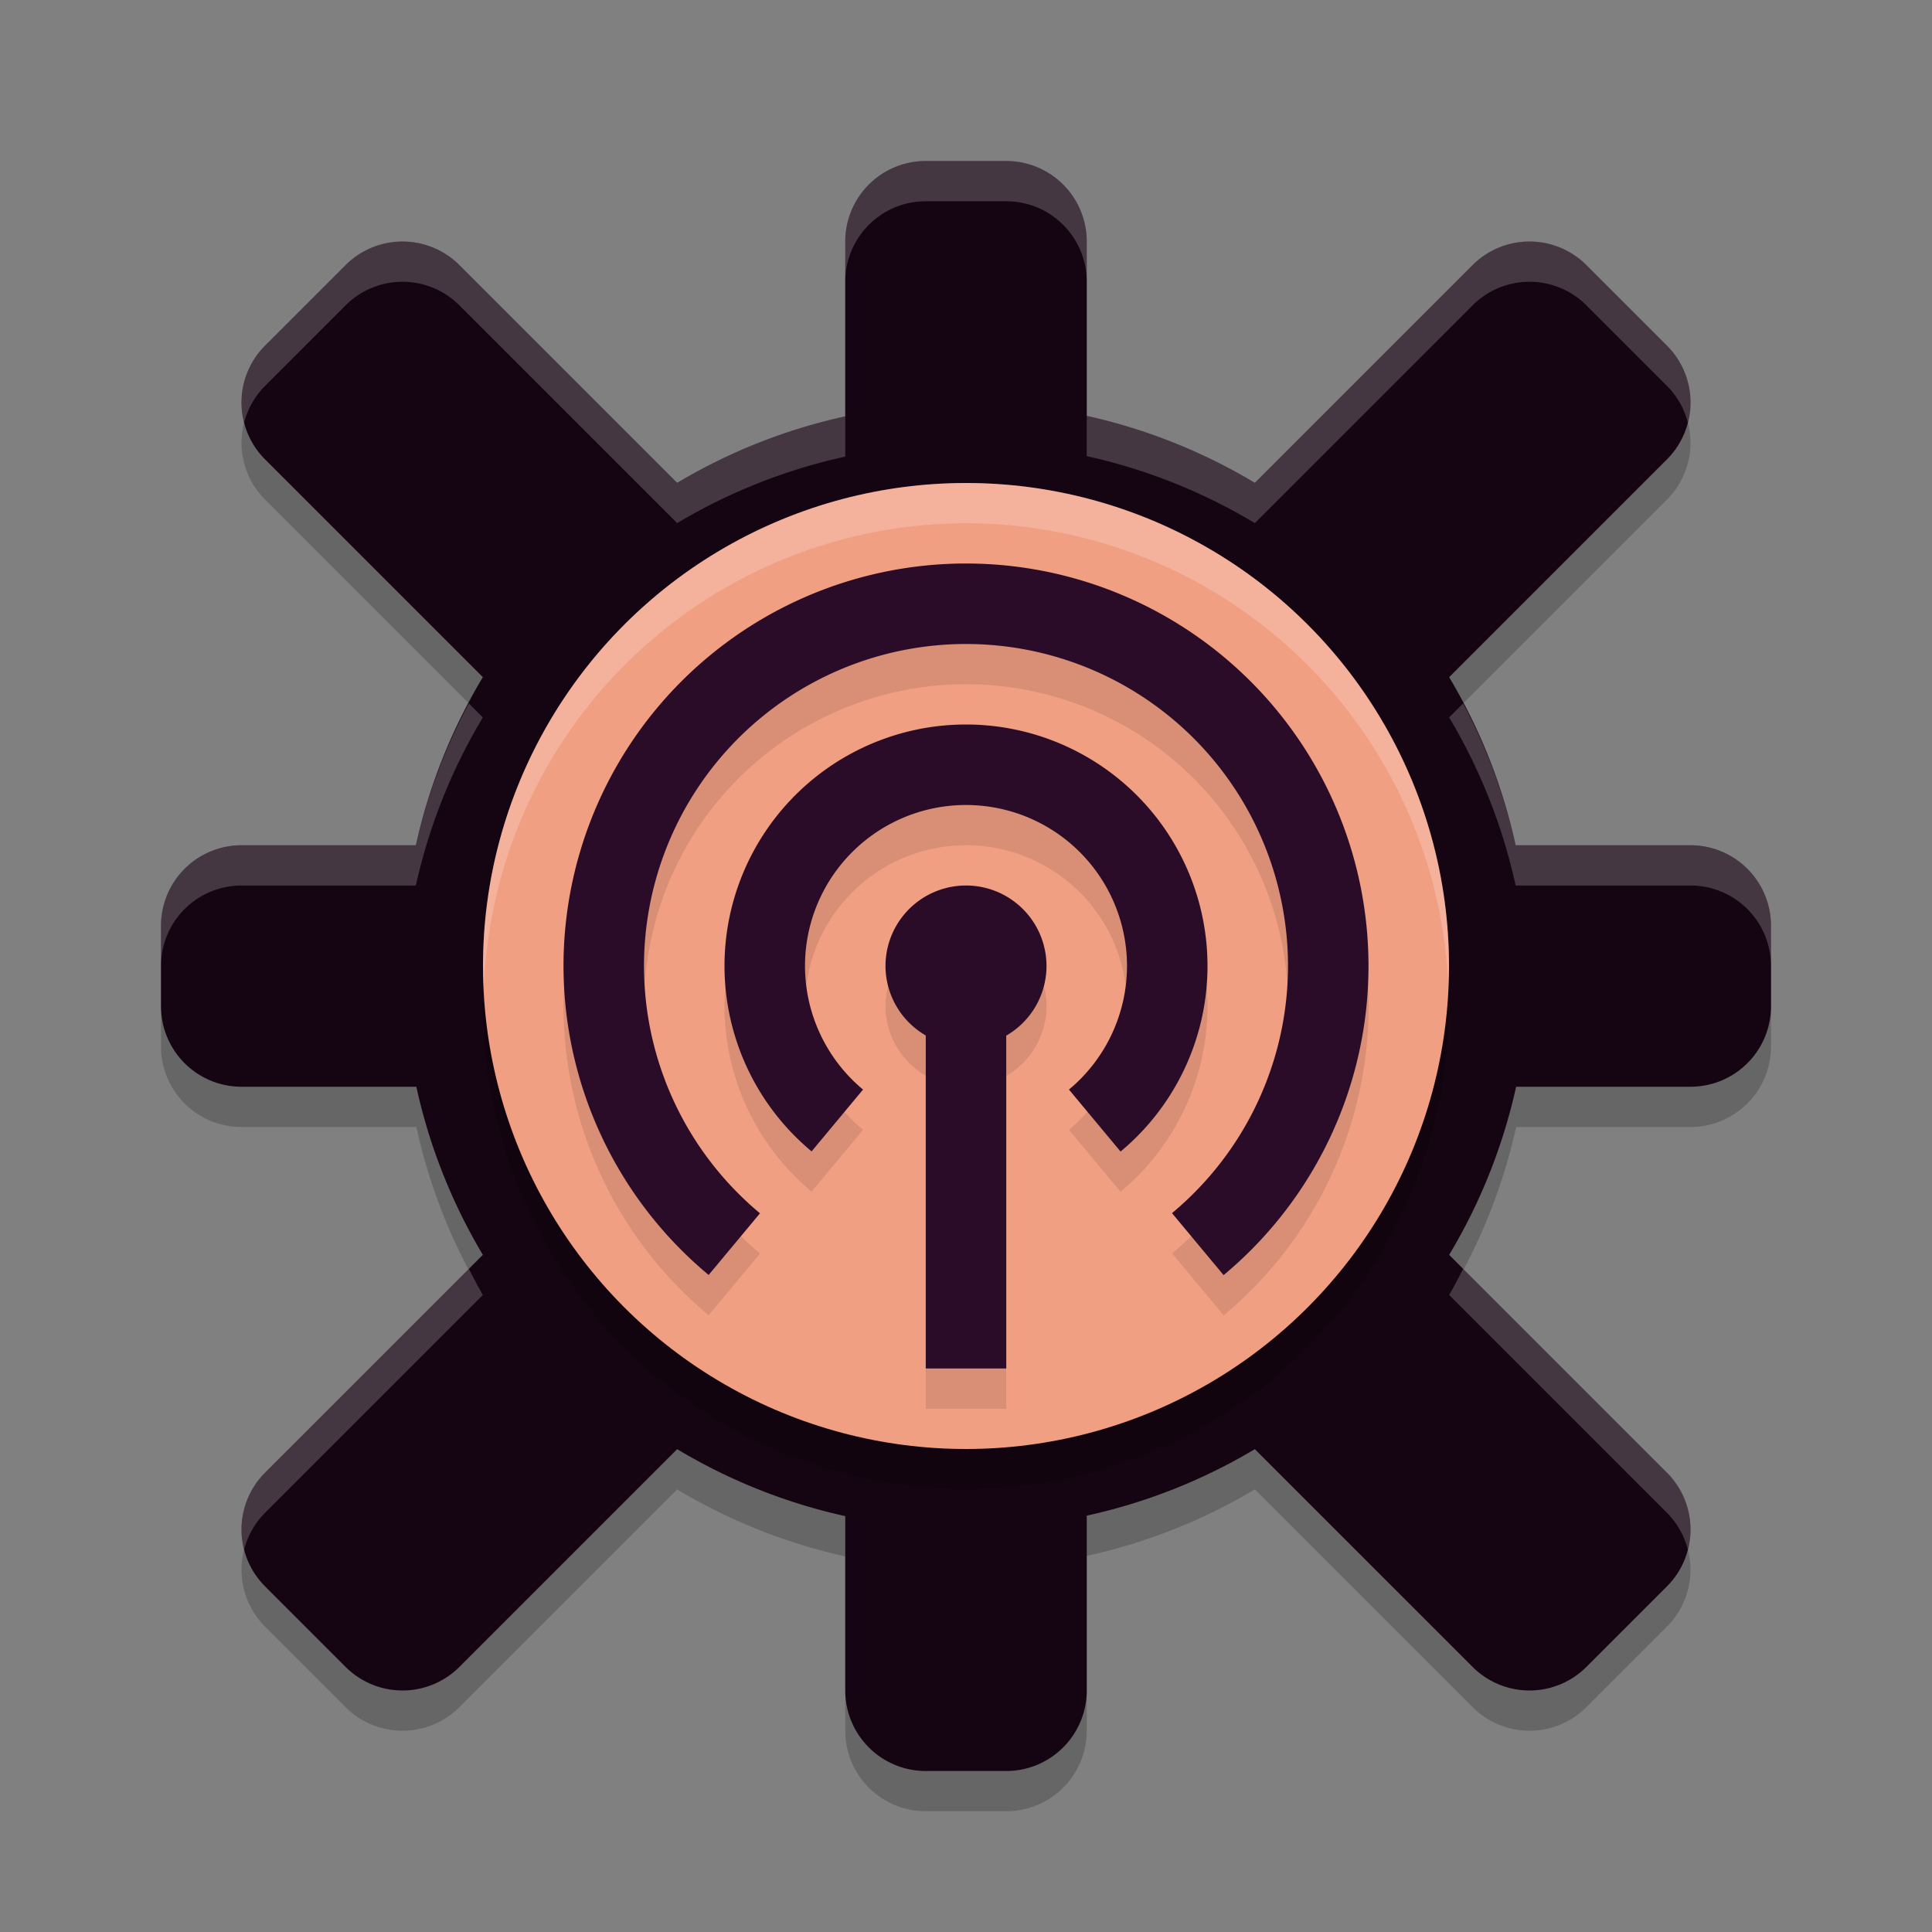 <svg width="48" height="48" version="1.1" xmlns="http://www.w3.org/2000/svg">
 <rect width="100%" height="100%" fill="#808080" stroke="none"/>
 <g transform="matrix(2,0,0,2,2,2)">
  <path d="m10.5 1.5a1 1 0 0 0-1 1v2.172a7 7 0 0 0-2.088 0.826l-2.705-2.705a1 1 0 0 0-1.414 0l-1 1a1 1 0 0 0 0 1.414l2.705 2.705a7 7 0 0 0-0.832 2.088h-2.166a1 1 0 0 0-1 1v1a1 1 0 0 0 1 1h2.172a7 7 0 0 0 0.826 2.088l-2.705 2.705a1 1 0 0 0 0 1.414l1 1a1 1 0 0 0 1.414 0l2.705-2.705a7 7 0 0 0 2.088 0.832v2.166a1 1 0 0 0 1 1h1a1 1 0 0 0 1-1v-2.172a7 7 0 0 0 2.088-0.826l2.705 2.705a1 1 0 0 0 1.414 0l1-1a1 1 0 0 0 0-1.414l-2.705-2.705a7 7 0 0 0 0.832-2.088h2.166a1 1 0 0 0 1-1v-1a1 1 0 0 0-1-1h-2.172a7 7 0 0 0-0.826-2.088l2.705-2.705a1 1 0 0 0 0-1.414l-1-1a1 1 0 0 0-1.414 0l-2.705 2.705a7 7 0 0 0-2.088-0.832v-2.166a1 1 0 0 0-1-1z" style="opacity:.2"/>
  <path d="m10.5 1a1 1 0 0 0-1 1v2.172a7 7 0 0 0-2.088 0.826l-2.705-2.705a1 1 0 0 0-1.414 0l-1 1a1 1 0 0 0 0 1.414l2.705 2.705a7 7 0 0 0-0.832 2.088h-2.166a1 1 0 0 0-1 1v1a1 1 0 0 0 1 1h2.172a7 7 0 0 0 0.826 2.088l-2.705 2.705a1 1 0 0 0 0 1.414l1 1a1 1 0 0 0 1.414 0l2.705-2.705a7 7 0 0 0 2.088 0.832v2.166a1 1 0 0 0 1 1h1a1 1 0 0 0 1-1v-2.172a7 7 0 0 0 2.088-0.826l2.705 2.705a1 1 0 0 0 1.414 0l1-1a1 1 0 0 0 0-1.414l-2.705-2.705a7 7 0 0 0 0.832-2.088h2.166a1 1 0 0 0 1-1v-1a1 1 0 0 0-1-1h-2.172a7 7 0 0 0-0.826-2.088l2.705-2.705a1 1 0 0 0 0-1.414l-1-1a1 1 0 0 0-1.414 0l-2.705 2.705a7 7 0 0 0-2.088-0.832v-2.166a1 1 0 0 0-1-1z" style="fill:#150513"/>
  <circle cx="11" cy="11.5" r="6" style="opacity:.2"/>
  <circle cx="11" cy="11" r="6" style="fill:#f19f83"/>
  <path d="m11 6.5a5 5 0 0 0-5 5 5 5 0 0 0 1.803 3.838l0.639-0.766a4 4 0 0 1-1.441-3.072 4 4 0 0 1 4-4 4 4 0 0 1 4 4 4 4 0 0 1-1.441 3.07l0.641 0.77a5 5 0 0 0 1.801-3.84 5 5 0 0 0-5-5zm0 2a3 3 0 0 0-3 3 3 3 0 0 0 1.082 2.303l0.639-0.768a2 2 0 0 1-0.721-1.535 2 2 0 0 1 2-2 2 2 0 0 1 2 2 2 2 0 0 1-0.721 1.535l0.641 0.77a3 3 0 0 0 1.08-2.305 3 3 0 0 0-3-3zm0 2a1 1 0 0 0-1 1 1 1 0 0 0 0.5 0.863v4.137h1v-4.135a1 1 0 0 0 0.5-0.865 1 1 0 0 0-1-1z" style="opacity:.1"/>
  <path d="m 11,6 a 5,5 0 0 0 -5,5 5,5 0 0 0 1.803,3.838 L 8.441,14.072 A 4,4 0 0 1 7,11 a 4,4 0 0 1 4,-4 4,4 0 0 1 4,4 4,4 0 0 1 -1.441,3.07 l 0.641,0.77 A 5,5 0 0 0 16,11 5,5 0 0 0 11,6 Z m 0,2 a 3,3 0 0 0 -3,3 3,3 0 0 0 1.082,2.303 L 9.721,12.535 A 2,2 0 0 1 9,11 a 2,2 0 0 1 2,-2 2,2 0 0 1 2,2 2,2 0 0 1 -0.721,1.535 l 0.641,0.77 A 3,3 0 0 0 14,11 3,3 0 0 0 11,8 Z m 0,2 a 1,1 0 0 0 -1,1 1,1 0 0 0 0.5,0.863 V 16 h 1 V 11.865 A 1,1 0 0 0 12,11 1,1 0 0 0 11,10 Z" style="fill:#2b0c28"/>
  <path d="m10.5 1a1 1 0 0 0-1 1v0.5a1 1 0 0 1 1-1h1a1 1 0 0 1 1 1v-0.5a1 1 0 0 0-1-1zm-6.516 1a1 1 0 0 0-0.691 0.293l-1 1a1 1 0 0 0-0.26 0.957 1 1 0 0 1 0.26-0.457l1-1a1 1 0 0 1 1.414 0l2.705 2.705a7 7 0 0 1 2.088-0.826v-0.5a7 7 0 0 0-2.088 0.826l-2.705-2.705a1 1 0 0 0-0.723-0.293zm14 0a1 1 0 0 0-0.691 0.293l-2.705 2.705a7 7 0 0 0-2.088-0.832v0.5a7 7 0 0 1 2.088 0.832l2.705-2.705a1 1 0 0 1 1.414 0l1 1a1 1 0 0 1 0.26 0.457 1 1 0 0 0-0.26-0.957l-1-1a1 1 0 0 0-0.723-0.293zm-13.16 5.738a7 7 0 0 0-0.658 1.762h-2.166a1 1 0 0 0-1 1v0.5a1 1 0 0 1 1-1h2.166a7 7 0 0 1 0.832-2.088zm12.352 0-0.174 0.174a7 7 0 0 1 0.826 2.088h2.172a1 1 0 0 1 1 1v-0.5a1 1 0 0 0-1-1h-2.172a7 7 0 0 0-0.652-1.762zm-12.352 7.023-2.531 2.531a1 1 0 0 0-0.26 0.957 1 1 0 0 1 0.26-0.457l2.705-2.705a7 7 0 0 1-0.174-0.326zm12.352 0a7 7 0 0 1-0.174 0.326l2.705 2.705a1 1 0 0 1 0.26 0.457 1 1 0 0 0-0.26-0.957z" style="fill:#ffffff;opacity:.2"/>
  <path d="M 11,5 A 6,6 0 0 0 5,11 6,6 0 0 0 5.01,11.285 6,6 0 0 1 11,5.5 6,6 0 0 1 16.99,11.215 6,6 0 0 0 17,11 6,6 0 0 0 11,5 Z" style="fill:#ffffff;opacity:.2"/>
 </g>
</svg>
